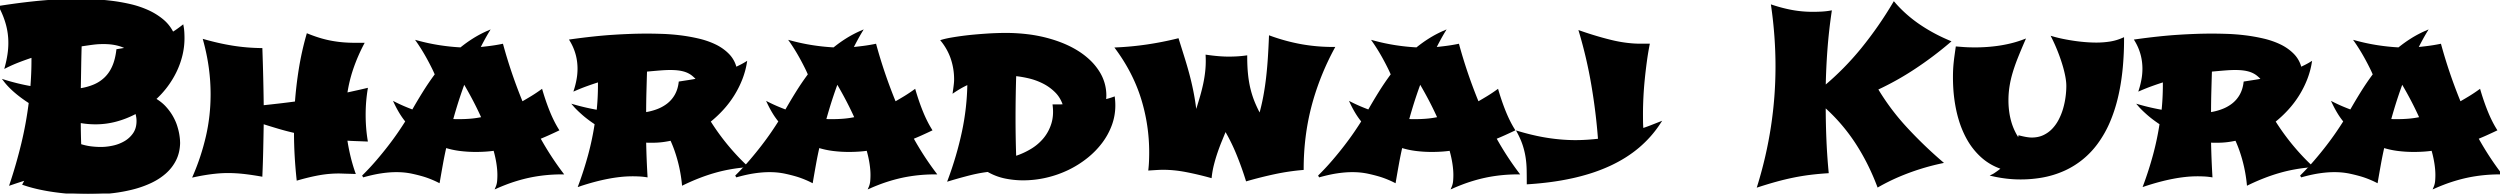 <svg width="1087.549" height="84.18" viewBox="0 0 1087.549 84.18" xmlns="http://www.w3.org/2000/svg"><g id="svgGroup" stroke-linecap="round" fill-rule="evenodd" font-size="9pt" stroke="#000" stroke-width="0.25mm" style="stroke:#000;stroke-width:0.25mm;"><path d="M 10.303 80.078 L 11.475 77.881 A 112.389 112.389 0 0 0 8.105 78.931 Q 6.396 79.492 4.688 80.078 A 214.777 214.777 0 0 0 9.741 62.476 A 160.266 160.266 0 0 0 12.988 44.58 A 59.567 59.567 0 0 1 8.88 41.715 A 49.146 49.146 0 0 1 6.689 39.941 Q 3.906 37.549 2.1 35.205 A 94.427 94.427 0 0 0 6.968 36.564 A 103.614 103.614 0 0 0 7.69 36.743 A 92.346 92.346 0 0 0 13.672 37.988 A 153.74 153.74 0 0 0 14.038 32.031 Q 14.16 29.102 14.16 26.123 L 14.16 24.512 Q 11.182 25.488 8.252 26.611 Q 5.322 27.734 2.588 29.102 Q 3.32 26.367 3.711 23.779 Q 4.102 21.191 4.102 18.701 A 30.615 30.615 0 0 0 3.027 10.547 A 36.752 36.752 0 0 0 0 2.979 A 364.236 364.236 0 0 1 5.408 2.179 A 268.247 268.247 0 0 1 10.303 1.538 A 281.142 281.142 0 0 1 14.777 1.031 A 222.251 222.251 0 0 1 18.921 0.635 Q 22.9 0.293 26.489 0.146 A 174.203 174.203 0 0 1 33.594 0 A 144.563 144.563 0 0 1 36.359 0.028 Q 37.769 0.055 39.326 0.108 A 242.238 242.238 0 0 1 40.381 0.146 A 96.361 96.361 0 0 1 46.999 0.637 A 107.782 107.782 0 0 1 48.267 0.781 Q 52.344 1.27 56.421 2.197 A 41.468 41.468 0 0 1 63.885 4.636 A 38.554 38.554 0 0 1 64.111 4.736 A 28.561 28.561 0 0 1 70.059 8.278 A 26.589 26.589 0 0 1 70.605 8.716 Q 73.486 11.084 75.098 14.404 A 23.755 23.755 0 0 0 76.408 13.596 A 28.956 28.956 0 0 0 77.222 13.037 Q 78.32 12.256 79.395 11.426 Q 79.639 12.744 79.712 14.062 A 47.189 47.189 0 0 1 79.781 15.985 A 41.926 41.926 0 0 1 79.785 16.602 A 31.079 31.079 0 0 1 78.882 24.072 A 35.541 35.541 0 0 1 76.343 31.104 Q 74.707 34.473 72.412 37.524 Q 70.117 40.576 67.285 43.115 A 20.904 20.904 0 0 1 70.011 44.99 A 16.726 16.726 0 0 1 71.777 46.655 A 23.932 23.932 0 0 1 73.973 49.432 A 20.581 20.581 0 0 1 74.78 50.732 A 23.294 23.294 0 0 1 76.003 53.191 A 18.878 18.878 0 0 1 76.611 54.834 Q 77.179 56.625 77.454 58.103 A 18.758 18.758 0 0 1 77.515 58.447 Q 77.782 60.05 77.831 61.073 A 11.131 11.131 0 0 1 77.832 61.084 A 381.339 381.339 0 0 1 77.843 61.326 Q 77.878 62.07 77.881 62.193 A 0.786 0.786 0 0 1 77.881 62.207 Q 77.783 66.26 76.196 69.458 Q 74.609 72.656 71.851 75.098 A 25.402 25.402 0 0 1 67.38 78.241 A 30.368 30.368 0 0 1 65.356 79.272 A 43.085 43.085 0 0 1 59.133 81.579 A 49.502 49.502 0 0 1 57.251 82.08 A 68.078 68.078 0 0 1 49.415 83.512 A 76.089 76.089 0 0 1 48.071 83.667 A 91.375 91.375 0 0 1 38.379 84.18 Q 34.57 84.18 30.762 83.887 A 114.309 114.309 0 0 1 23.364 83.081 A 86.503 86.503 0 0 1 17.289 81.997 A 78.804 78.804 0 0 1 16.455 81.812 A 63.823 63.823 0 0 1 12.495 80.78 A 52.627 52.627 0 0 1 10.303 80.078 Z M 35.503 53.127 A 37.318 37.318 0 0 0 41.602 53.613 A 34.217 34.217 0 0 0 50.659 52.393 A 40.465 40.465 0 0 0 59.277 48.926 A 16.067 16.067 0 0 1 59.382 49.29 A 14.172 14.172 0 0 1 59.717 50.83 A 12.766 12.766 0 0 1 59.8 51.456 A 10.592 10.592 0 0 1 59.863 52.588 A 12.013 12.013 0 0 1 59.638 54.973 A 8.573 8.573 0 0 1 58.325 58.154 A 12.11 12.11 0 0 1 54.419 61.792 A 17.465 17.465 0 0 1 49.243 63.794 A 28.647 28.647 0 0 1 47.43 64.129 A 23.696 23.696 0 0 1 43.896 64.404 A 32.614 32.614 0 0 1 42.727 64.383 A 37.766 37.766 0 0 1 39.6 64.136 A 23.173 23.173 0 0 1 37.734 63.833 A 28.721 28.721 0 0 1 34.863 63.086 A 267.119 267.119 0 0 1 34.717 58.057 A 259.099 259.099 0 0 1 34.668 52.979 A 34.01 34.01 0 0 0 35.503 53.127 Z M 35.205 19.727 L 35.059 19.727 Q 34.912 24.561 34.839 29.321 A 1992.722 1992.722 0 0 1 34.668 38.916 Q 38.184 38.379 40.991 37.183 A 15.827 15.827 0 0 0 45.898 33.936 A 15.11 15.11 0 0 0 48.687 30.165 A 18.069 18.069 0 0 0 49.292 28.906 Q 50.586 25.928 51.074 21.826 L 55.469 21.094 A 16.089 16.089 0 0 0 51.754 19.535 A 18.697 18.697 0 0 0 50.781 19.287 A 23.595 23.595 0 0 0 47.375 18.784 A 28.863 28.863 0 0 0 45.166 18.701 A 57.132 57.132 0 0 0 44.258 18.708 Q 43.539 18.719 42.944 18.75 A 29.872 29.872 0 0 0 41.525 18.858 A 34.835 34.835 0 0 0 40.942 18.921 A 68.709 68.709 0 0 0 39.968 19.042 Q 39.471 19.107 38.922 19.185 A 115.898 115.898 0 0 0 38.55 19.238 Q 37.207 19.434 35.205 19.727 Z" id="0" vector-effect="non-scaling-stroke"/><path d="M 154.492 19.092 L 157.861 19.092 A 76.39 76.39 0 0 0 153.48 29.114 A 70.545 70.545 0 0 0 153.247 29.785 Q 151.416 35.156 150.586 40.82 A 1943.78 1943.78 0 0 1 155.005 39.844 Q 157.227 39.355 159.473 38.818 A 68.521 68.521 0 0 0 158.601 48.914 A 76.02 76.02 0 0 0 158.594 50 Q 158.594 52.783 158.813 55.591 A 65.793 65.793 0 0 0 159.473 61.084 A 585.806 585.806 0 0 0 156.053 60.951 A 522.168 522.168 0 0 0 154.956 60.913 Q 152.783 60.84 150.586 60.693 A 86.928 86.928 0 0 0 151.978 67.92 A 74.694 74.694 0 0 0 154.102 75.195 A 303.184 303.184 0 0 0 153.131 75.162 Q 152.368 75.137 151.758 75.122 A 298.545 298.545 0 0 1 150.945 75.101 Q 150.45 75.087 150.024 75.073 A 257.458 257.458 0 0 1 149.298 75.049 A 197.902 197.902 0 0 1 148.633 75.024 A 33.029 33.029 0 0 0 147.363 75 Q 143.115 75 138.843 75.757 A 79.017 79.017 0 0 0 134.369 76.691 A 106.217 106.217 0 0 0 129.492 77.979 A 207.292 207.292 0 0 1 128.662 67.847 Q 128.369 62.744 128.369 57.422 A 113.919 113.919 0 0 1 121.24 55.566 A 337.878 337.878 0 0 1 114.258 53.418 Q 114.16 59.131 114.038 64.844 A 547.127 547.127 0 0 1 113.672 76.318 Q 109.229 75.537 105.811 75.171 Q 102.393 74.805 99.072 74.805 A 53.395 53.395 0 0 0 93.632 75.103 Q 89.391 75.539 84.375 76.611 A 100.407 100.407 0 0 0 90.063 59.277 Q 92.09 50.439 92.09 41.016 Q 92.09 35.254 91.309 29.468 A 90.403 90.403 0 0 0 89.459 19.856 A 102.17 102.17 0 0 0 88.867 17.578 Q 91.992 18.457 95.02 19.141 Q 98.047 19.824 101.074 20.312 Q 104.102 20.801 107.227 21.069 Q 110.352 21.338 113.672 21.387 A 1059.265 1059.265 0 0 1 114.258 46.289 A 716.091 716.091 0 0 0 121.558 45.483 A 378.316 378.316 0 0 0 128.76 44.58 Q 129.297 37.305 130.469 29.98 A 128.698 128.698 0 0 1 133.524 16.033 A 141.005 141.005 0 0 1 133.789 15.088 A 66.666 66.666 0 0 0 137.163 16.349 A 54.52 54.52 0 0 0 139.087 16.968 Q 141.602 17.725 144.092 18.188 A 51.866 51.866 0 0 0 149.121 18.872 A 59.381 59.381 0 0 0 152.751 19.07 A 69.535 69.535 0 0 0 154.492 19.092 Z" id="1" vector-effect="non-scaling-stroke"/><path d="M 242.676 56.494 Q 240.625 57.471 238.623 58.374 A 112.263 112.263 0 0 1 234.57 60.107 A 129.451 129.451 0 0 0 244.482 75.391 A 69.585 69.585 0 0 0 232.635 76.374 A 62.946 62.946 0 0 0 230.029 76.88 A 70.098 70.098 0 0 0 219.592 80.034 A 81.183 81.183 0 0 0 216.064 81.494 A 8.686 8.686 0 0 0 216.724 78.882 A 30.468 30.468 0 0 0 216.846 76.123 Q 216.846 73.779 216.406 70.972 A 45.949 45.949 0 0 0 215.685 67.357 A 54.905 54.905 0 0 0 215.088 65.088 A 49.998 49.998 0 0 1 210.986 65.503 A 67.404 67.404 0 0 1 206.982 65.625 A 55.267 55.267 0 0 1 200.171 65.21 A 35.705 35.705 0 0 1 193.75 63.818 Q 192.92 67.432 192.236 71.216 A 821.657 821.657 0 0 0 190.891 78.879 A 891.932 891.932 0 0 0 190.869 79.004 Q 188.379 77.734 185.4 76.709 A 49.582 49.582 0 0 0 183.025 76.001 Q 181.398 75.558 179.517 75.146 A 32.162 32.162 0 0 0 173.84 74.44 A 36.592 36.592 0 0 0 172.461 74.414 A 42.429 42.429 0 0 0 168.127 74.645 A 51.41 51.41 0 0 0 165.723 74.951 Q 162.158 75.488 157.861 76.709 A 107.607 107.607 0 0 0 164.087 70.044 Q 166.992 66.65 169.409 63.501 A 148.051 148.051 0 0 0 171.692 60.449 A 114.198 114.198 0 0 0 173.706 57.593 Q 175.586 54.834 176.855 52.783 Q 175.439 51.074 174.243 49.121 A 44.767 44.767 0 0 1 172.517 46.027 A 50.774 50.774 0 0 1 171.973 44.922 Q 173.926 45.898 175.83 46.704 Q 177.734 47.51 179.59 48.193 A 232.049 232.049 0 0 1 184.326 40.234 Q 186.816 36.23 189.648 32.422 A 39.836 39.836 0 0 0 189.075 31.108 Q 188.769 30.439 188.407 29.7 A 70.963 70.963 0 0 0 188.159 29.199 A 117.503 117.503 0 0 0 186.722 26.421 A 133.075 133.075 0 0 0 186.206 25.464 Q 185.156 23.535 183.984 21.631 A 79.407 79.407 0 0 0 182.539 19.365 A 65.308 65.308 0 0 0 181.689 18.115 Q 186.377 19.385 191.089 20.117 A 92.477 92.477 0 0 0 200.488 21.094 A 54.341 54.341 0 0 1 206.104 17.065 A 48.092 48.092 0 0 1 212.256 13.818 Q 211.23 15.527 210.254 17.334 A 129.376 129.376 0 0 0 208.35 20.996 Q 210.791 20.752 213.281 20.435 A 71.983 71.983 0 0 0 217.126 19.835 A 81.993 81.993 0 0 0 218.457 19.58 A 211.332 211.332 0 0 0 222.412 32.422 A 222.472 222.472 0 0 0 227.051 44.727 A 162.763 162.763 0 0 0 231.323 42.212 A 65.467 65.467 0 0 0 235.547 39.404 A 107.39 107.39 0 0 0 237.482 45.345 A 86.846 86.846 0 0 0 238.818 48.828 A 56.533 56.533 0 0 0 240.904 53.369 A 44.676 44.676 0 0 0 242.676 56.494 Z M 209.961 51.318 A 144.19 144.19 0 0 0 206.226 43.628 A 166.685 166.685 0 0 0 201.855 35.791 A 187.94 187.94 0 0 0 197.809 47.913 A 215.253 215.253 0 0 0 196.582 52.197 A 15.689 15.689 0 0 0 198.315 52.295 L 200.049 52.295 Q 202.539 52.295 205.005 52.075 A 40.57 40.57 0 0 0 209.961 51.318 Z" id="2" vector-effect="non-scaling-stroke"/><path d="M 324.49 72.202 A 91.643 91.643 0 0 1 321.849 69.623 A 100.257 100.257 0 0 1 308.594 52.783 Q 311.719 50.293 314.38 47.363 A 42.493 42.493 0 0 0 319.067 41.162 Q 321.094 37.891 322.461 34.399 Q 323.828 30.908 324.414 27.393 A 33.513 33.513 0 0 1 323.856 27.725 A 29.264 29.264 0 0 1 322.217 28.613 Q 321.143 29.15 320.02 29.687 Q 319.189 26.27 316.821 23.828 A 18.583 18.583 0 0 0 315.414 22.52 A 20.713 20.713 0 0 0 311.133 19.775 A 31.394 31.394 0 0 0 308.993 18.835 A 36.441 36.441 0 0 0 303.833 17.236 A 75.277 75.277 0 0 0 295.85 15.82 A 95.19 95.19 0 0 0 295.35 15.761 A 87.31 87.31 0 0 0 288.037 15.21 A 294.54 294.54 0 0 0 286.983 15.178 Q 285.429 15.134 284.031 15.111 A 170.025 170.025 0 0 0 281.299 15.088 A 166.402 166.402 0 0 0 279.479 15.098 Q 276.699 15.128 273.609 15.25 A 281.742 281.742 0 0 0 266.87 15.601 Q 258.789 16.113 248.291 17.578 A 23.583 23.583 0 0 1 250.83 23.413 A 22.222 22.222 0 0 1 251.134 24.613 A 24.475 24.475 0 0 1 251.709 29.98 A 26.482 26.482 0 0 1 251.282 34.597 A 36.366 36.366 0 0 1 250.195 39.014 A 85.366 85.366 0 0 1 255.371 36.963 A 140.524 140.524 0 0 1 260.596 35.205 L 260.596 37.012 A 107.677 107.677 0 0 1 260.01 48.291 Q 257.422 47.852 254.858 47.266 A 103.569 103.569 0 0 1 254.698 47.229 A 95.272 95.272 0 0 1 249.902 45.996 Q 250.742 46.97 252.123 48.266 A 65.561 65.561 0 0 0 253.491 49.512 Q 255.859 51.611 259.18 53.809 A 122.169 122.169 0 0 1 256.372 67.236 A 153.029 153.029 0 0 1 252.1 80.615 Q 258.74 78.418 264.502 77.319 A 66.402 66.402 0 0 1 269.7 76.531 A 49.63 49.63 0 0 1 275.098 76.221 A 57.179 57.179 0 0 1 275.906 76.226 A 66.455 66.455 0 0 1 278.076 76.294 Q 279.639 76.367 281.201 76.611 A 386.924 386.924 0 0 1 280.615 61.523 Q 281.445 61.621 282.251 61.621 L 283.887 61.621 A 37.333 37.333 0 0 0 284.422 61.617 A 33.868 33.868 0 0 0 288.037 61.377 A 40.144 40.144 0 0 0 291.992 60.693 A 57.158 57.158 0 0 1 293.832 65.237 A 63.278 63.278 0 0 1 297.119 80.078 Q 304.053 76.709 310.767 74.78 A 68.691 68.691 0 0 1 324.372 72.332 M 303.32 34.57 L 303.32 34.521 L 303.418 34.521 A 18.961 18.961 0 0 0 301.685 32.837 A 17.135 17.135 0 0 0 301.392 32.593 Q 300.342 31.738 298.975 31.152 A 11.622 11.622 0 0 0 297.498 30.64 Q 296.704 30.42 295.801 30.273 Q 293.994 29.98 291.504 29.98 Q 290.009 29.98 288.084 30.109 A 82.545 82.545 0 0 0 286.865 30.2 A 500.196 500.196 0 0 0 284.058 30.438 A 643.239 643.239 0 0 0 281.006 30.713 A 1845.872 1845.872 0 0 0 280.737 40.063 A 353.585 353.585 0 0 0 280.615 49.316 A 26.206 26.206 0 0 0 285.48 48.117 A 23.995 23.995 0 0 0 286.133 47.876 A 17.546 17.546 0 0 0 289.785 45.962 A 15.862 15.862 0 0 0 290.723 45.264 A 13.314 13.314 0 0 0 294.019 41.333 A 13.394 13.394 0 0 0 295.237 38.295 A 17.51 17.51 0 0 0 295.703 35.889 A 654.135 654.135 0 0 1 299.487 35.303 A 95.127 95.127 0 0 0 303.418 34.619 Q 303.36 34.619 303.336 34.602 A 0.037 0.037 0 0 1 303.32 34.57 Z" id="3" vector-effect="non-scaling-stroke"/><path d="M 324.372 72.332 A 107.607 107.607 0 0 1 320.166 76.709 Q 324.463 75.488 328.027 74.951 A 51.41 51.41 0 0 1 330.432 74.645 A 42.429 42.429 0 0 1 334.766 74.414 A 36.592 36.592 0 0 1 336.144 74.44 A 32.162 32.162 0 0 1 341.821 75.146 Q 343.703 75.558 345.329 76.001 A 49.582 49.582 0 0 1 347.705 76.709 Q 350.684 77.734 353.174 79.004 A 891.932 891.932 0 0 1 353.195 78.879 A 821.657 821.657 0 0 1 354.541 71.216 Q 355.225 67.432 356.055 63.818 A 35.705 35.705 0 0 0 362.476 65.21 A 55.267 55.267 0 0 0 369.287 65.625 A 67.404 67.404 0 0 0 373.291 65.503 A 49.998 49.998 0 0 0 377.393 65.088 A 54.905 54.905 0 0 1 377.99 67.357 A 45.949 45.949 0 0 1 378.711 70.972 Q 379.15 73.779 379.15 76.123 A 30.468 30.468 0 0 1 379.028 78.882 A 8.686 8.686 0 0 1 378.369 81.494 A 81.183 81.183 0 0 1 381.897 80.034 A 70.098 70.098 0 0 1 392.334 76.88 A 62.946 62.946 0 0 1 394.94 76.374 A 69.585 69.585 0 0 1 406.787 75.391 A 129.451 129.451 0 0 1 396.875 60.107 A 112.263 112.263 0 0 0 400.928 58.374 Q 402.93 57.471 404.98 56.494 A 44.676 44.676 0 0 1 403.209 53.369 A 56.533 56.533 0 0 1 401.123 48.828 A 86.846 86.846 0 0 1 399.787 45.345 A 107.39 107.39 0 0 1 397.852 39.404 A 65.467 65.467 0 0 1 393.628 42.212 A 162.763 162.763 0 0 1 389.355 44.727 A 222.472 222.472 0 0 1 384.717 32.422 A 211.332 211.332 0 0 1 380.762 19.58 A 81.993 81.993 0 0 1 379.431 19.835 A 71.983 71.983 0 0 1 375.586 20.435 Q 373.096 20.752 370.654 20.996 A 129.376 129.376 0 0 1 372.559 17.334 Q 373.535 15.527 374.561 13.818 A 48.092 48.092 0 0 0 368.408 17.065 A 54.341 54.341 0 0 0 362.793 21.094 A 92.477 92.477 0 0 1 353.394 20.117 Q 348.682 19.385 343.994 18.115 A 65.308 65.308 0 0 1 344.843 19.365 A 79.407 79.407 0 0 1 346.289 21.631 Q 347.461 23.535 348.511 25.464 A 133.075 133.075 0 0 1 349.026 26.421 A 117.503 117.503 0 0 1 350.464 29.199 A 70.963 70.963 0 0 1 350.712 29.7 Q 351.074 30.439 351.38 31.108 A 39.836 39.836 0 0 1 351.953 32.422 Q 349.121 36.23 346.631 40.234 A 232.049 232.049 0 0 0 341.895 48.193 Q 340.039 47.51 338.135 46.704 Q 336.23 45.898 334.277 44.922 A 50.774 50.774 0 0 0 334.822 46.027 A 44.767 44.767 0 0 0 336.548 49.121 Q 337.744 51.074 339.16 52.783 Q 337.891 54.834 336.011 57.593 A 114.198 114.198 0 0 1 333.997 60.449 A 148.051 148.051 0 0 1 331.714 63.501 Q 329.297 66.65 326.392 70.044 A 107.607 107.607 0 0 1 324.49 72.202 M 372.266 51.318 A 144.19 144.19 0 0 0 368.53 43.628 A 166.685 166.685 0 0 0 364.16 35.791 A 187.94 187.94 0 0 0 360.114 47.913 A 215.253 215.253 0 0 0 358.887 52.197 A 15.689 15.689 0 0 0 360.62 52.295 L 362.354 52.295 Q 364.844 52.295 367.31 52.075 A 40.57 40.57 0 0 0 372.266 51.318 Z" id="4" vector-effect="non-scaling-stroke"/><path d="M 484.521 42.578 Q 484.619 43.408 484.668 44.238 A 28.265 28.265 0 0 1 484.717 45.898 A 24.16 24.16 0 0 1 483.228 54.297 A 29.545 29.545 0 0 1 479.053 61.914 A 35.886 35.886 0 0 1 473.116 68.061 A 39.984 39.984 0 0 1 472.656 68.433 A 43.027 43.027 0 0 1 464.551 73.511 A 45.323 45.323 0 0 1 455.176 76.807 Q 450.195 77.979 445.02 77.979 Q 441.211 77.979 437.329 77.197 A 24.859 24.859 0 0 1 430.301 74.605 A 28.118 28.118 0 0 1 429.785 74.316 A 57.421 57.421 0 0 0 424.853 75.114 A 70.182 70.182 0 0 0 421.729 75.83 A 193.17 193.17 0 0 0 415.68 77.469 A 227.923 227.923 0 0 0 412.793 78.32 Q 416.65 67.969 418.896 57.495 A 107.952 107.952 0 0 0 421.289 36.279 A 41.031 41.031 0 0 0 416.164 39.032 A 46.486 46.486 0 0 0 414.99 39.795 A 148.495 148.495 0 0 0 415.16 38.575 Q 415.224 38.092 415.28 37.653 A 82.122 82.122 0 0 0 415.381 36.816 A 28.405 28.405 0 0 0 415.464 35.996 Q 415.527 35.262 415.527 34.717 A 28.233 28.233 0 0 0 413.822 24.779 A 25.671 25.671 0 0 0 409.814 17.725 A 28.679 28.679 0 0 1 411.375 17.316 Q 412.447 17.065 413.696 16.846 A 111.763 111.763 0 0 1 416.597 16.376 A 135.107 135.107 0 0 1 418.457 16.113 A 123.68 123.68 0 0 1 423.657 15.527 A 221.087 221.087 0 0 1 428.518 15.134 A 202.098 202.098 0 0 1 428.833 15.112 Q 431.348 14.941 433.545 14.868 A 156.936 156.936 0 0 1 435.104 14.824 Q 435.716 14.809 436.266 14.802 A 80.122 80.122 0 0 1 437.305 14.795 A 79.564 79.564 0 0 1 447.23 15.387 A 61.81 61.81 0 0 1 455.151 16.895 Q 463.184 18.994 468.896 22.632 A 32.099 32.099 0 0 1 473.956 26.575 A 25.024 25.024 0 0 1 477.71 31.128 A 18.951 18.951 0 0 1 480.811 41.504 A 12.805 12.805 0 0 1 480.783 42.355 A 11.31 11.31 0 0 1 480.762 42.627 A 11.859 11.859 0 0 0 480.713 43.701 Q 482.617 43.262 484.521 42.578 Z M 462.891 45.801 A 15.075 15.075 0 0 0 460.972 41.793 A 13.471 13.471 0 0 0 459.326 39.819 A 21.221 21.221 0 0 0 453.857 35.889 Q 450.83 34.375 447.583 33.618 A 50.436 50.436 0 0 0 444.464 32.99 A 37.671 37.671 0 0 0 441.602 32.617 A 611.246 611.246 0 0 0 441.309 51.514 Q 441.309 55.713 441.382 59.937 A 494.726 494.726 0 0 0 441.602 68.408 Q 445.41 67.187 448.73 65.186 A 21.839 21.839 0 0 0 453.926 60.875 A 20.613 20.613 0 0 0 454.37 60.352 Q 456.689 57.52 457.813 53.906 Q 458.89 50.44 458.439 46.254 A 24.905 24.905 0 0 0 458.398 45.898 L 460.522 45.898 Q 461.67 45.898 462.891 45.801 Z" id="5" vector-effect="non-scaling-stroke"/><path d="M 580.078 20.898 A 115.404 115.404 0 0 0 570.884 43.177 A 106.471 106.471 0 0 0 569.995 46.411 Q 566.65 59.375 566.65 73.486 A 98.793 98.793 0 0 0 554.37 75.317 Q 548.34 76.611 542.383 78.32 A 137.479 137.479 0 0 0 538.232 66.797 A 80.391 80.391 0 0 0 533.768 57.616 A 72.915 72.915 0 0 0 533.057 56.396 Q 532.129 58.691 531.104 61.182 A 85.801 85.801 0 0 0 529.199 66.26 Q 528.32 68.848 527.637 71.533 A 38.819 38.819 0 0 0 526.66 76.904 Q 521.191 75.391 515.991 74.39 Q 510.791 73.389 505.957 73.389 A 28.778 28.778 0 0 0 505.527 73.392 Q 505.145 73.398 504.688 73.413 A 51.484 51.484 0 0 0 503.368 73.475 A 56.77 56.77 0 0 0 503.174 73.486 A 842.806 842.806 0 0 1 501.587 73.584 A 274.508 274.508 0 0 0 500.8 73.633 A 238.092 238.092 0 0 0 500.049 73.682 A 53.935 53.935 0 0 0 500.317 70.068 Q 500.391 68.262 500.391 66.406 A 78.917 78.917 0 0 0 496.851 42.822 Q 493.311 31.445 485.693 21.094 Q 498.926 20.508 512.354 17.187 A 2145.228 2145.228 0 0 1 513.757 21.649 A 1670.038 1670.038 0 0 1 515.039 25.757 Q 516.26 29.687 517.236 33.472 Q 518.213 37.256 518.945 41.162 A 101.141 101.141 0 0 1 519.761 46.259 A 124.471 124.471 0 0 1 520.166 49.609 A 288.161 288.161 0 0 0 521.32 45.978 A 228.278 228.278 0 0 0 522.339 42.603 A 85.331 85.331 0 0 0 523.589 37.856 A 74.551 74.551 0 0 0 523.926 36.328 A 52.279 52.279 0 0 0 524.829 30.371 A 42.417 42.417 0 0 0 525.003 26.498 A 46.59 46.59 0 0 0 524.951 24.316 A 96.769 96.769 0 0 0 527.594 24.658 A 77.223 77.223 0 0 0 530.054 24.902 A 59.013 59.013 0 0 0 532.754 25.065 A 47.275 47.275 0 0 0 534.473 25.098 A 66.75 66.75 0 0 0 537.104 25.044 A 77.088 77.088 0 0 0 538.062 25 A 44.774 44.774 0 0 0 540.484 24.805 A 55.299 55.299 0 0 0 542.09 24.609 Q 542.09 28.953 542.456 32.443 A 143.051 143.051 0 0 0 542.456 32.446 A 50.157 50.157 0 0 0 543.105 36.829 A 42.046 42.046 0 0 0 543.579 38.965 A 41.186 41.186 0 0 0 545.252 44.191 A 37.705 37.705 0 0 0 545.459 44.702 A 56.701 56.701 0 0 0 547.542 49.154 A 63.711 63.711 0 0 0 548.096 50.195 Q 549.219 46.24 549.976 42.236 Q 550.732 38.232 551.221 34.033 Q 551.709 29.834 552.002 25.391 A 331.513 331.513 0 0 0 552.271 20.825 A 386.802 386.802 0 0 0 552.49 16.016 A 82.917 82.917 0 0 0 565.967 19.678 A 77.815 77.815 0 0 0 578.017 20.874 A 87.479 87.479 0 0 0 580.078 20.898 Z" id="6" vector-effect="non-scaling-stroke"/><path d="M 658.545 56.494 Q 656.494 57.471 654.492 58.374 A 112.263 112.263 0 0 1 650.439 60.107 A 129.451 129.451 0 0 0 660.352 75.391 A 69.585 69.585 0 0 0 648.504 76.374 A 62.946 62.946 0 0 0 645.898 76.88 A 70.098 70.098 0 0 0 635.461 80.034 A 81.183 81.183 0 0 0 631.934 81.494 A 8.686 8.686 0 0 0 632.593 78.882 A 30.468 30.468 0 0 0 632.715 76.123 Q 632.715 73.779 632.275 70.972 A 45.949 45.949 0 0 0 631.554 67.357 A 54.905 54.905 0 0 0 630.957 65.088 A 49.998 49.998 0 0 1 626.855 65.503 A 67.404 67.404 0 0 1 622.852 65.625 A 55.267 55.267 0 0 1 616.04 65.21 A 35.705 35.705 0 0 1 609.619 63.818 Q 608.789 67.432 608.105 71.216 A 821.657 821.657 0 0 0 606.76 78.879 A 891.932 891.932 0 0 0 606.738 79.004 Q 604.248 77.734 601.27 76.709 A 49.582 49.582 0 0 0 598.894 76.001 Q 597.267 75.558 595.386 75.146 A 32.162 32.162 0 0 0 589.709 74.44 A 36.592 36.592 0 0 0 588.33 74.414 A 42.429 42.429 0 0 0 583.996 74.645 A 51.41 51.41 0 0 0 581.592 74.951 Q 578.027 75.488 573.73 76.709 A 107.607 107.607 0 0 0 579.956 70.044 Q 582.861 66.65 585.278 63.501 A 148.051 148.051 0 0 0 587.561 60.449 A 114.198 114.198 0 0 0 589.575 57.593 Q 591.455 54.834 592.725 52.783 Q 591.309 51.074 590.112 49.121 A 44.767 44.767 0 0 1 588.387 46.027 A 50.774 50.774 0 0 1 587.842 44.922 Q 589.795 45.898 591.699 46.704 Q 593.604 47.51 595.459 48.193 A 232.049 232.049 0 0 1 600.195 40.234 Q 602.686 36.23 605.518 32.422 A 39.836 39.836 0 0 0 604.944 31.108 Q 604.638 30.439 604.276 29.7 A 70.963 70.963 0 0 0 604.028 29.199 A 117.503 117.503 0 0 0 602.591 26.421 A 133.075 133.075 0 0 0 602.075 25.464 Q 601.025 23.535 599.854 21.631 A 79.407 79.407 0 0 0 598.408 19.365 A 65.308 65.308 0 0 0 597.559 18.115 Q 602.246 19.385 606.958 20.117 A 92.477 92.477 0 0 0 616.357 21.094 A 54.341 54.341 0 0 1 621.973 17.065 A 48.092 48.092 0 0 1 628.125 13.818 Q 627.1 15.527 626.123 17.334 A 129.376 129.376 0 0 0 624.219 20.996 Q 626.66 20.752 629.15 20.435 A 71.983 71.983 0 0 0 632.996 19.835 A 81.993 81.993 0 0 0 634.326 19.58 A 211.332 211.332 0 0 0 638.281 32.422 A 222.472 222.472 0 0 0 642.92 44.727 A 162.763 162.763 0 0 0 647.192 42.212 A 65.467 65.467 0 0 0 651.416 39.404 A 107.39 107.39 0 0 0 653.351 45.345 A 86.846 86.846 0 0 0 654.688 48.828 A 56.533 56.533 0 0 0 656.773 53.369 A 44.676 44.676 0 0 0 658.545 56.494 Z M 625.83 51.318 A 144.19 144.19 0 0 0 622.095 43.628 A 166.685 166.685 0 0 0 617.725 35.791 A 187.94 187.94 0 0 0 613.678 47.913 A 215.253 215.253 0 0 0 612.451 52.197 A 15.689 15.689 0 0 0 614.185 52.295 L 615.918 52.295 Q 618.408 52.295 620.874 52.075 A 40.57 40.57 0 0 0 625.83 51.318 Z" id="7" vector-effect="non-scaling-stroke"/><path d="M 713.77 19.482 L 717.139 19.482 A 117.513 117.513 0 0 0 716.209 24.875 A 133.217 133.217 0 0 0 715.942 26.758 A 231.012 231.012 0 0 0 715.039 34.448 A 156.155 156.155 0 0 0 714.453 42.187 A 151.42 151.42 0 0 0 714.27 47.809 A 134.164 134.164 0 0 0 714.258 49.609 A 229.159 229.159 0 0 0 714.282 52.979 Q 714.307 54.639 714.453 56.299 A 67.282 67.282 0 0 0 717.905 55.071 A 73.644 73.644 0 0 0 718.14 54.98 A 903.066 903.066 0 0 0 721.875 53.516 Q 718.115 59.277 712.744 63.843 Q 707.373 68.408 700.269 71.704 A 72.691 72.691 0 0 1 690.948 75.24 A 91.439 91.439 0 0 1 684.277 77.002 A 112.854 112.854 0 0 1 673.693 78.837 A 145.026 145.026 0 0 1 664.648 79.688 A 353.944 353.944 0 0 0 664.636 76.703 A 292.766 292.766 0 0 0 664.6 73.901 A 41.555 41.555 0 0 0 664.16 68.555 A 33.865 33.865 0 0 0 662.968 63.4 A 37.08 37.08 0 0 0 662.915 63.232 A 30.111 30.111 0 0 0 661.794 60.283 A 40.453 40.453 0 0 0 660.449 57.52 A 104.767 104.767 0 0 0 668.367 59.559 A 84.406 84.406 0 0 0 673.486 60.498 Q 679.639 61.426 685.352 61.426 A 77.421 77.421 0 0 0 690.503 61.255 Q 693.066 61.084 695.654 60.791 A 251.321 251.321 0 0 0 692.725 36.89 A 194.814 194.814 0 0 0 687.354 13.818 A 151.127 151.127 0 0 0 696.902 16.815 A 128.535 128.535 0 0 0 701.074 17.896 A 57.052 57.052 0 0 0 709.809 19.32 A 48.919 48.919 0 0 0 713.77 19.482 Z" id="8" vector-effect="non-scaling-stroke"/><path d="M 796.338 5.078 A 229.165 229.165 0 0 0 794.507 21.46 Q 793.896 29.59 793.75 37.793 Q 802.686 30.322 810.132 21.167 A 164.314 164.314 0 0 0 823.926 1.318 Q 828.613 6.738 834.668 10.889 A 73.148 73.148 0 0 0 845.345 16.924 A 82.953 82.953 0 0 0 848.047 18.115 A 154.952 154.952 0 0 1 832.764 29.614 A 124.288 124.288 0 0 1 816.455 38.721 A 101.528 101.528 0 0 0 828.979 55.493 A 186.635 186.635 0 0 0 844.629 70.605 A 102.313 102.313 0 0 0 825.834 76.539 A 87.754 87.754 0 0 0 817.041 80.908 Q 813.184 70.703 807.495 61.987 A 79.263 79.263 0 0 0 793.75 46.094 A 350.787 350.787 0 0 0 794.043 60.498 Q 794.336 67.627 795.02 74.902 A 123.511 123.511 0 0 0 787.818 75.553 A 113.25 113.25 0 0 0 787.354 75.61 A 95.951 95.951 0 0 0 779.956 76.831 Q 776.27 77.588 772.559 78.613 Q 768.848 79.639 764.941 80.908 Q 772.852 55.273 772.852 28.906 Q 772.852 15.869 770.947 2.588 Q 775.537 4.102 779.81 4.858 A 50.442 50.442 0 0 0 788.623 5.615 A 73.411 73.411 0 0 0 792.383 5.518 A 33.855 33.855 0 0 0 795.322 5.234 A 38.584 38.584 0 0 0 796.338 5.078 Z" id="10" vector-effect="non-scaling-stroke"/><path d="M 878.223 60.889 L 878.467 59.424 Q 881.885 60.303 883.838 60.303 Q 886.768 60.303 889.063 59.229 A 13.309 13.309 0 0 0 893.066 56.372 A 17.549 17.549 0 0 0 895.683 52.823 A 19.791 19.791 0 0 0 895.996 52.246 Q 897.217 49.902 897.949 47.363 Q 898.682 44.824 899.023 42.261 A 39.396 39.396 0 0 0 899.317 39.161 A 32.93 32.93 0 0 0 899.365 37.402 A 18.765 18.765 0 0 0 899.267 35.543 Q 899.141 34.279 898.853 32.837 A 49.098 49.098 0 0 0 898.069 29.537 A 58.611 58.611 0 0 0 897.461 27.466 A 76.555 76.555 0 0 0 895.435 21.802 Q 894.287 18.945 892.969 16.309 A 49.104 49.104 0 0 0 895.345 16.937 A 62.149 62.149 0 0 0 897.363 17.383 Q 899.756 17.871 902.246 18.237 A 73.517 73.517 0 0 0 907.251 18.799 A 64.457 64.457 0 0 0 910.89 18.982 A 55.915 55.915 0 0 0 912.061 18.994 A 38.639 38.639 0 0 0 917.847 18.555 Q 920.752 18.115 923.535 16.895 A 133.309 133.309 0 0 1 922.988 29.281 Q 922.285 36.803 920.679 43.188 A 64.437 64.437 0 0 1 917.519 52.715 A 46.627 46.627 0 0 1 912.183 62.183 A 36.088 36.088 0 0 1 898.193 73.706 A 40.787 40.787 0 0 1 887.349 76.947 A 54.042 54.042 0 0 1 878.857 77.588 A 51.372 51.372 0 0 1 872.998 77.246 Q 870.02 76.904 866.943 76.221 A 7.877 7.877 0 0 0 867.514 75.903 Q 867.85 75.699 868.213 75.439 Q 868.616 75.171 869.099 74.822 A 44.402 44.402 0 0 0 869.556 74.487 A 21.852 21.852 0 0 0 870.43 73.802 A 27.799 27.799 0 0 0 871.143 73.193 A 24.113 24.113 0 0 1 862.061 67.993 A 30.03 30.03 0 0 1 856.308 60.825 A 34.912 34.912 0 0 1 855.444 59.253 A 42.367 42.367 0 0 1 852.623 52.28 A 52.485 52.485 0 0 1 851.416 47.583 A 64.513 64.513 0 0 1 850.182 38.17 A 76.971 76.971 0 0 1 850.049 33.594 A 77.037 77.037 0 0 1 850.067 31.873 A 56.384 56.384 0 0 1 850.122 30.322 Q 850.195 28.857 850.342 27.393 A 78.635 78.635 0 0 1 850.603 25.127 A 89.191 89.191 0 0 1 850.708 24.341 Q 850.928 22.754 851.221 20.703 A 249.124 249.124 0 0 0 852.429 20.801 A 296.906 296.906 0 0 0 853.711 20.898 A 39.237 39.237 0 0 0 854.759 20.975 Q 855.296 21.007 855.894 21.03 A 67.942 67.942 0 0 0 856.299 21.045 Q 857.764 21.094 859.326 21.094 A 66.02 66.02 0 0 0 861.475 21.057 A 85.962 85.962 0 0 0 863.818 20.947 A 66.184 66.184 0 0 0 867.302 20.642 A 78.186 78.186 0 0 0 868.97 20.435 A 57.196 57.196 0 0 0 873.145 19.707 A 65.241 65.241 0 0 0 874.585 19.385 A 46.98 46.98 0 0 0 879.725 17.852 A 51.905 51.905 0 0 0 880.469 17.578 A 295.918 295.918 0 0 0 878.772 21.552 A 219.163 219.163 0 0 0 877.295 25.171 A 79.488 79.488 0 0 0 875.784 29.29 A 64.664 64.664 0 0 0 875.024 31.714 Q 874.121 34.814 873.682 37.72 A 39.285 39.285 0 0 0 873.242 43.604 A 36.494 36.494 0 0 0 873.743 49.757 A 30.905 30.905 0 0 0 874.463 52.954 A 25.978 25.978 0 0 0 878.223 60.889 Z" id="11" vector-effect="non-scaling-stroke"/><path d="M 1005.251 72.202 A 91.643 91.643 0 0 1 1002.611 69.623 A 100.257 100.257 0 0 1 989.355 52.783 Q 992.48 50.293 995.142 47.363 A 42.493 42.493 0 0 0 999.829 41.162 Q 1001.855 37.891 1003.223 34.399 Q 1004.59 30.908 1005.176 27.393 A 33.513 33.513 0 0 1 1004.617 27.725 A 29.264 29.264 0 0 1 1002.979 28.613 Q 1001.904 29.15 1000.781 29.687 Q 999.951 26.27 997.583 23.828 A 18.583 18.583 0 0 0 996.176 22.52 A 20.713 20.713 0 0 0 991.895 19.775 A 31.394 31.394 0 0 0 989.755 18.835 A 36.441 36.441 0 0 0 984.595 17.236 A 75.277 75.277 0 0 0 976.611 15.82 A 95.19 95.19 0 0 0 976.112 15.761 A 87.31 87.31 0 0 0 968.799 15.21 A 294.54 294.54 0 0 0 967.745 15.178 Q 966.19 15.134 964.792 15.111 A 170.025 170.025 0 0 0 962.061 15.088 A 166.402 166.402 0 0 0 960.241 15.098 Q 957.46 15.128 954.371 15.25 A 281.742 281.742 0 0 0 947.632 15.601 Q 939.551 16.113 929.053 17.578 A 23.583 23.583 0 0 1 931.592 23.413 A 22.222 22.222 0 0 1 931.896 24.613 A 24.475 24.475 0 0 1 932.471 29.98 A 26.482 26.482 0 0 1 932.044 34.597 A 36.366 36.366 0 0 1 930.957 39.014 A 85.366 85.366 0 0 1 936.133 36.963 A 140.524 140.524 0 0 1 941.357 35.205 L 941.357 37.012 A 107.677 107.677 0 0 1 940.771 48.291 Q 938.184 47.852 935.62 47.266 A 103.569 103.569 0 0 1 935.46 47.229 A 95.272 95.272 0 0 1 930.664 45.996 Q 931.503 46.97 932.885 48.266 A 65.561 65.561 0 0 0 934.253 49.512 Q 936.621 51.611 939.941 53.809 A 122.169 122.169 0 0 1 937.134 67.236 A 153.029 153.029 0 0 1 932.861 80.615 Q 939.502 78.418 945.264 77.319 A 66.402 66.402 0 0 1 950.461 76.531 A 49.63 49.63 0 0 1 955.859 76.221 A 57.179 57.179 0 0 1 956.667 76.226 A 66.455 66.455 0 0 1 958.838 76.294 Q 960.4 76.367 961.963 76.611 A 386.924 386.924 0 0 1 961.377 61.523 Q 962.207 61.621 963.013 61.621 L 964.648 61.621 A 37.333 37.333 0 0 0 965.183 61.617 A 33.868 33.868 0 0 0 968.799 61.377 A 40.144 40.144 0 0 0 972.754 60.693 A 57.158 57.158 0 0 1 974.594 65.237 A 63.278 63.278 0 0 1 977.881 80.078 Q 984.814 76.709 991.528 74.78 A 68.691 68.691 0 0 1 1005.134 72.332 M 984.082 34.57 L 984.082 34.521 L 984.18 34.521 A 18.961 18.961 0 0 0 982.447 32.837 A 17.135 17.135 0 0 0 982.153 32.593 Q 981.104 31.738 979.736 31.152 A 11.622 11.622 0 0 0 978.259 30.64 Q 977.466 30.42 976.563 30.273 Q 974.756 29.98 972.266 29.98 Q 970.77 29.98 968.846 30.109 A 82.545 82.545 0 0 0 967.627 30.2 A 500.196 500.196 0 0 0 964.819 30.438 A 643.239 643.239 0 0 0 961.768 30.713 A 1845.872 1845.872 0 0 0 961.499 40.063 A 353.585 353.585 0 0 0 961.377 49.316 A 26.206 26.206 0 0 0 966.242 48.117 A 23.995 23.995 0 0 0 966.895 47.876 A 17.546 17.546 0 0 0 970.547 45.962 A 15.862 15.862 0 0 0 971.484 45.264 A 13.314 13.314 0 0 0 974.78 41.333 A 13.394 13.394 0 0 0 975.998 38.295 A 17.51 17.51 0 0 0 976.465 35.889 A 654.135 654.135 0 0 1 980.249 35.303 A 95.127 95.127 0 0 0 984.18 34.619 Q 984.122 34.619 984.098 34.602 A 0.037 0.037 0 0 1 984.082 34.57 Z" id="12" vector-effect="non-scaling-stroke"/><path d="M 1005.134 72.332 A 107.607 107.607 0 0 1 1000.928 76.709 Q 1005.225 75.488 1008.789 74.951 A 51.41 51.41 0 0 1 1011.193 74.645 A 42.429 42.429 0 0 1 1015.527 74.414 A 36.592 36.592 0 0 1 1016.906 74.44 A 32.162 32.162 0 0 1 1022.583 75.146 Q 1024.464 75.558 1026.091 76.001 A 49.582 49.582 0 0 1 1028.467 76.709 Q 1031.445 77.734 1033.936 79.004 A 891.932 891.932 0 0 1 1033.957 78.879 A 821.657 821.657 0 0 1 1035.303 71.216 Q 1035.986 67.432 1036.816 63.818 A 35.705 35.705 0 0 0 1043.237 65.21 A 55.267 55.267 0 0 0 1050.049 65.625 A 67.404 67.404 0 0 0 1054.053 65.503 A 49.998 49.998 0 0 0 1058.154 65.088 A 54.905 54.905 0 0 1 1058.752 67.357 A 45.949 45.949 0 0 1 1059.473 70.972 Q 1059.912 73.779 1059.912 76.123 A 30.468 30.468 0 0 1 1059.79 78.882 A 8.686 8.686 0 0 1 1059.131 81.494 A 81.183 81.183 0 0 1 1062.659 80.034 A 70.098 70.098 0 0 1 1073.096 76.88 A 62.946 62.946 0 0 1 1075.702 76.374 A 69.585 69.585 0 0 1 1087.549 75.391 A 129.451 129.451 0 0 1 1077.637 60.107 A 112.263 112.263 0 0 0 1081.689 58.374 Q 1083.691 57.471 1085.742 56.494 A 44.676 44.676 0 0 1 1083.97 53.369 A 56.533 56.533 0 0 1 1081.885 48.828 A 86.846 86.846 0 0 1 1080.549 45.345 A 107.39 107.39 0 0 1 1078.613 39.404 A 65.467 65.467 0 0 1 1074.39 42.212 A 162.763 162.763 0 0 1 1070.117 44.727 A 222.472 222.472 0 0 1 1065.479 32.422 A 211.332 211.332 0 0 1 1061.523 19.58 A 81.993 81.993 0 0 1 1060.193 19.835 A 71.983 71.983 0 0 1 1056.348 20.435 Q 1053.857 20.752 1051.416 20.996 A 129.376 129.376 0 0 1 1053.32 17.334 Q 1054.297 15.527 1055.322 13.818 A 48.092 48.092 0 0 0 1049.17 17.065 A 54.341 54.341 0 0 0 1043.555 21.094 A 92.477 92.477 0 0 1 1034.155 20.117 Q 1029.443 19.385 1024.756 18.115 A 65.308 65.308 0 0 1 1025.605 19.365 A 79.407 79.407 0 0 1 1027.051 21.631 Q 1028.223 23.535 1029.272 25.464 A 133.075 133.075 0 0 1 1029.788 26.421 A 117.503 117.503 0 0 1 1031.226 29.199 A 70.963 70.963 0 0 1 1031.473 29.7 Q 1031.836 30.439 1032.141 31.108 A 39.836 39.836 0 0 1 1032.715 32.422 Q 1029.883 36.23 1027.393 40.234 A 232.049 232.049 0 0 0 1022.656 48.193 Q 1020.801 47.51 1018.896 46.704 Q 1016.992 45.898 1015.039 44.922 A 50.774 50.774 0 0 0 1015.584 46.027 A 44.767 44.767 0 0 0 1017.31 49.121 Q 1018.506 51.074 1019.922 52.783 Q 1018.652 54.834 1016.772 57.593 A 114.198 114.198 0 0 1 1014.758 60.449 A 148.051 148.051 0 0 1 1012.476 63.501 Q 1010.059 66.65 1007.153 70.044 A 107.607 107.607 0 0 1 1005.251 72.202 M 1053.027 51.318 A 144.19 144.19 0 0 0 1049.292 43.628 A 166.685 166.685 0 0 0 1044.922 35.791 A 187.94 187.94 0 0 0 1040.875 47.913 A 215.253 215.253 0 0 0 1039.648 52.197 A 15.689 15.689 0 0 0 1041.382 52.295 L 1043.115 52.295 Q 1045.605 52.295 1048.071 52.075 A 40.57 40.57 0 0 0 1053.027 51.318 Z" id="13" vector-effect="non-scaling-stroke"/></g></svg>